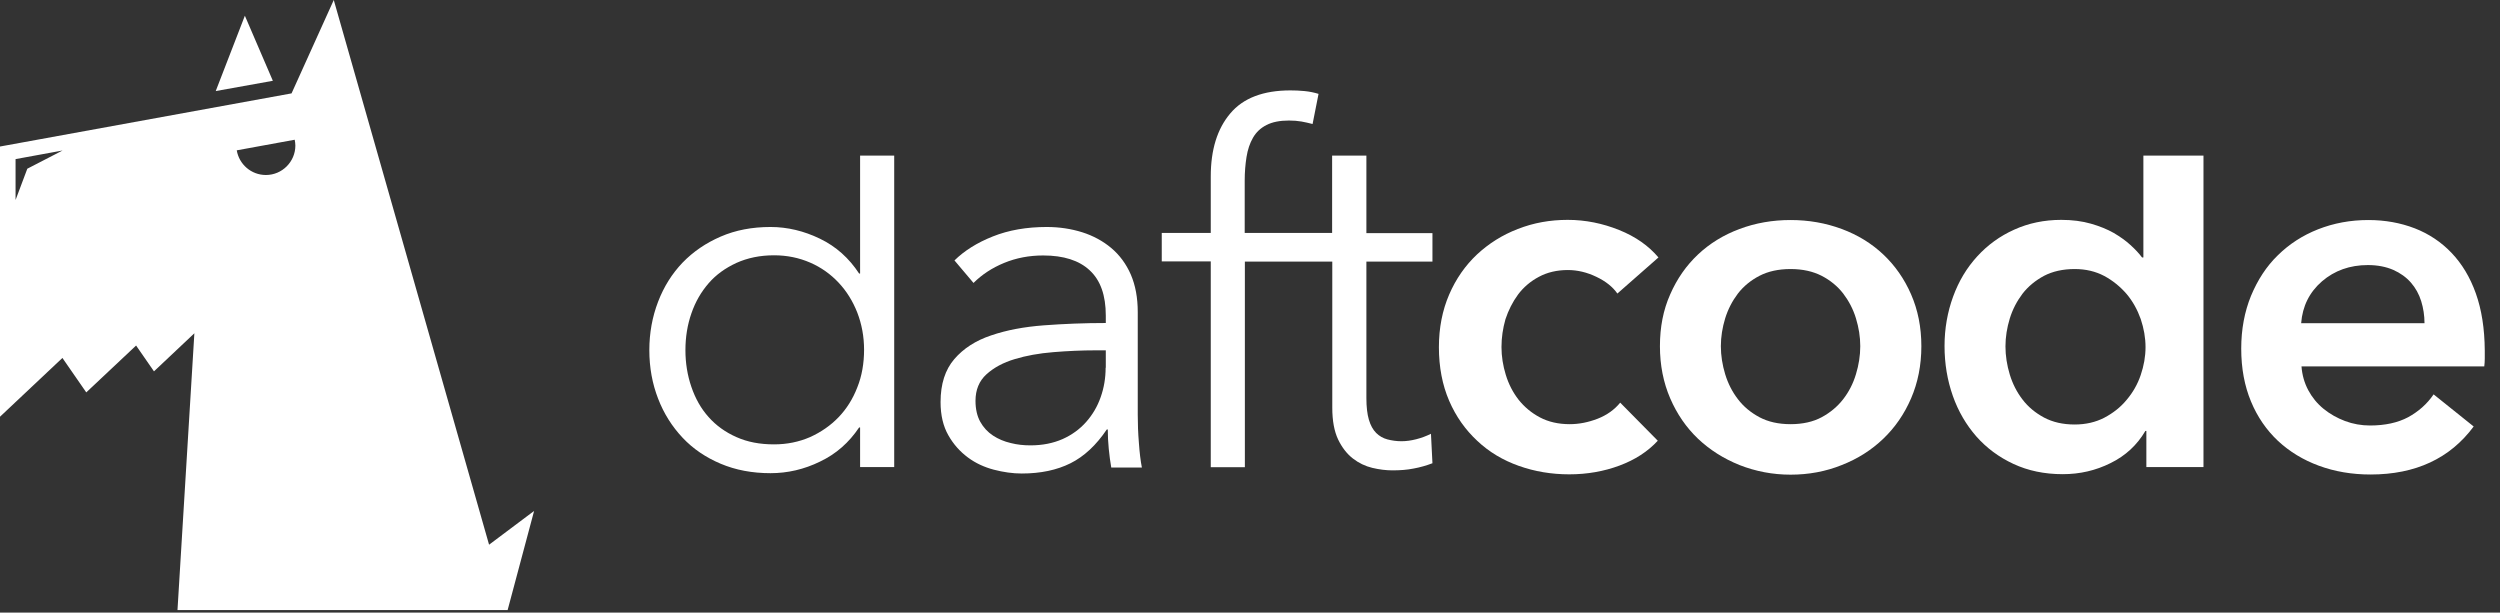 <svg width="151" height="37" viewBox="0 0 151 37" fill="none" xmlns="http://www.w3.org/2000/svg">
<rect x="0" y="0" width="151" height="37" fill="#333333" stroke="none"/>
<g clip-path="url(#clip0)">
<path d="M51.78 23.4C51.51 24.1 51.13 24.7 50.65 25.2C50.17 25.7 49.59 26.1 48.93 26.4C48.26 26.69 47.54 26.84 46.75 26.84C45.9 26.84 45.15 26.7 44.48 26.4C43.82 26.11 43.25 25.7 42.8 25.19C42.34 24.68 42 24.07 41.76 23.37C41.52 22.67 41.4 21.93 41.4 21.15C41.4 20.36 41.52 19.62 41.76 18.93C42 18.23 42.35 17.63 42.8 17.11C43.25 16.59 43.81 16.19 44.48 15.88C45.15 15.58 45.9 15.42 46.75 15.42C47.54 15.42 48.26 15.57 48.93 15.86C49.6 16.15 50.17 16.56 50.65 17.07C51.13 17.58 51.51 18.19 51.78 18.88C52.05 19.58 52.19 20.33 52.19 21.13C52.19 21.93 52.06 22.71 51.78 23.4ZM51.95 16.52H51.89C51.28 15.59 50.5 14.89 49.53 14.42C48.56 13.95 47.56 13.71 46.54 13.71C45.43 13.71 44.43 13.9 43.53 14.29C42.63 14.68 41.87 15.2 41.23 15.86C40.59 16.53 40.1 17.31 39.75 18.22C39.4 19.13 39.22 20.11 39.22 21.15C39.22 22.2 39.4 23.18 39.75 24.08C40.1 24.99 40.6 25.77 41.23 26.44C41.86 27.11 42.63 27.63 43.53 28.01C44.43 28.39 45.43 28.58 46.54 28.58C47.57 28.58 48.57 28.35 49.53 27.88C50.5 27.42 51.28 26.73 51.89 25.82H51.95V28.21H54.01V9.4H51.95V16.52Z" fill="white"/>
<path d="M66.78 22.21C66.78 22.83 66.68 23.43 66.48 23.99C66.28 24.56 65.99 25.05 65.6 25.49C65.22 25.92 64.74 26.27 64.18 26.52C63.61 26.77 62.97 26.9 62.24 26.9C61.84 26.9 61.44 26.86 61.05 26.76C60.66 26.67 60.3 26.52 59.98 26.31C59.66 26.1 59.4 25.82 59.21 25.48C59.02 25.14 58.92 24.71 58.92 24.21C58.92 23.55 59.14 23.01 59.58 22.61C60.02 22.21 60.59 21.9 61.29 21.69C61.98 21.48 62.76 21.34 63.62 21.27C64.48 21.2 65.33 21.16 66.18 21.16H66.79V22.21H66.78ZM68.72 25.05V18.85C68.72 17.98 68.58 17.23 68.3 16.58C68.02 15.94 67.62 15.4 67.12 14.98C66.62 14.56 66.03 14.24 65.37 14.03C64.7 13.82 63.99 13.71 63.22 13.71C62.01 13.71 60.92 13.9 59.97 14.28C59.01 14.66 58.24 15.15 57.65 15.73L58.8 17.09C59.3 16.59 59.92 16.18 60.65 15.88C61.38 15.58 62.16 15.43 63.01 15.43C64.24 15.43 65.18 15.73 65.82 16.33C66.47 16.93 66.79 17.84 66.79 19.06V19.51C65.5 19.51 64.25 19.56 63.05 19.65C61.85 19.74 60.79 19.94 59.86 20.26C58.93 20.57 58.19 21.05 57.64 21.69C57.09 22.33 56.81 23.19 56.81 24.29C56.81 25.08 56.97 25.75 57.28 26.29C57.59 26.84 57.99 27.28 58.46 27.63C58.93 27.98 59.46 28.22 60.03 28.37C60.61 28.52 61.17 28.6 61.71 28.6C62.86 28.6 63.84 28.39 64.66 27.98C65.48 27.57 66.21 26.89 66.85 25.94H66.91C66.91 26.32 66.93 26.72 66.97 27.12C67.01 27.52 67.06 27.9 67.12 28.24H68.97C68.89 27.84 68.83 27.34 68.79 26.76C68.74 26.16 68.72 25.6 68.72 25.05Z" fill="white"/>
<path d="M82.52 9.4H80.46V14.07H75.18V10.9C75.18 10.4 75.22 9.92 75.29 9.48C75.36 9.04 75.49 8.65 75.68 8.32C75.87 7.99 76.14 7.73 76.5 7.55C76.85 7.37 77.3 7.28 77.85 7.28C78.13 7.28 78.38 7.3 78.61 7.34C78.83 7.38 79.05 7.43 79.28 7.49L79.64 5.67C79.38 5.59 79.1 5.53 78.79 5.5C78.49 5.47 78.2 5.46 77.94 5.46C76.31 5.46 75.09 5.92 74.31 6.85C73.52 7.78 73.13 9.05 73.13 10.66V14.07H70.17V15.79H73.13V28.22H75.19V15.8H80.47V24.63C80.47 25.42 80.59 26.05 80.82 26.54C81.05 27.02 81.35 27.41 81.71 27.69C82.07 27.97 82.47 28.16 82.89 28.26C83.31 28.36 83.72 28.41 84.1 28.41C84.56 28.41 84.99 28.38 85.38 28.3C85.77 28.23 86.15 28.12 86.52 27.98L86.43 26.2C86.15 26.34 85.85 26.45 85.54 26.53C85.23 26.61 84.93 26.65 84.65 26.65C84.35 26.65 84.07 26.61 83.8 26.54C83.54 26.47 83.31 26.34 83.12 26.15C82.93 25.96 82.78 25.69 82.68 25.35C82.58 25.01 82.53 24.57 82.53 24.05V15.8H86.52V14.08H82.53V9.4H82.52Z" fill="white"/>
<path d="M91.69 17.79C92.02 17.35 92.44 16.99 92.95 16.72C93.45 16.45 94.04 16.31 94.7 16.31C95.28 16.31 95.86 16.45 96.42 16.72C96.99 16.99 97.41 17.33 97.69 17.73L100.17 15.55C99.58 14.85 98.79 14.29 97.79 13.89C96.79 13.49 95.76 13.28 94.69 13.28C93.62 13.28 92.62 13.46 91.68 13.83C90.74 14.19 89.92 14.71 89.21 15.37C88.5 16.04 87.94 16.84 87.53 17.79C87.12 18.74 86.91 19.8 86.91 20.97C86.91 22.18 87.12 23.26 87.53 24.21C87.94 25.16 88.51 25.96 89.23 26.63C89.94 27.3 90.78 27.8 91.74 28.14C92.7 28.48 93.71 28.65 94.78 28.65C95.87 28.65 96.88 28.47 97.82 28.12C98.76 27.77 99.53 27.27 100.13 26.62L97.86 24.32C97.52 24.74 97.06 25.07 96.5 25.29C95.93 25.51 95.37 25.62 94.81 25.62C94.12 25.62 93.52 25.48 93.01 25.21C92.5 24.94 92.07 24.58 91.72 24.14C91.38 23.7 91.12 23.2 90.95 22.64C90.78 22.09 90.69 21.53 90.69 20.96C90.69 20.4 90.77 19.84 90.93 19.28C91.11 18.74 91.36 18.24 91.69 17.79Z" fill="white"/>
<path d="M112.1 22.6C111.93 23.17 111.67 23.67 111.33 24.11C110.99 24.55 110.55 24.92 110.03 25.2C109.51 25.48 108.88 25.62 108.15 25.62C107.42 25.62 106.8 25.48 106.27 25.2C105.75 24.92 105.31 24.56 104.97 24.11C104.63 23.67 104.37 23.16 104.2 22.6C104.03 22.04 103.94 21.47 103.94 20.91C103.94 20.35 104.03 19.79 104.2 19.23C104.37 18.68 104.63 18.18 104.97 17.73C105.31 17.29 105.75 16.93 106.27 16.66C106.79 16.39 107.42 16.25 108.15 16.25C108.88 16.25 109.5 16.39 110.03 16.66C110.55 16.93 110.99 17.29 111.33 17.73C111.67 18.18 111.93 18.67 112.1 19.23C112.27 19.79 112.36 20.34 112.36 20.91C112.36 21.48 112.27 22.04 112.1 22.6ZM113.75 15.37C113.04 14.7 112.21 14.19 111.24 13.83C110.27 13.47 109.24 13.29 108.15 13.29C107.06 13.29 106.03 13.47 105.07 13.83C104.1 14.19 103.26 14.71 102.56 15.37C101.85 16.04 101.29 16.84 100.88 17.78C100.46 18.72 100.26 19.76 100.26 20.91C100.26 22.06 100.47 23.11 100.88 24.06C101.29 25.01 101.85 25.82 102.56 26.5C103.27 27.17 104.1 27.7 105.07 28.09C106.04 28.47 107.07 28.67 108.15 28.67C109.24 28.67 110.27 28.48 111.24 28.09C112.21 27.71 113.04 27.18 113.75 26.5C114.46 25.82 115.02 25.01 115.43 24.06C115.84 23.11 116.05 22.06 116.05 20.91C116.05 19.76 115.84 18.72 115.43 17.78C115.02 16.84 114.46 16.04 113.75 15.37Z" fill="white"/>
<path d="M129.3 22.65C129.11 23.21 128.83 23.7 128.45 24.15C128.08 24.6 127.63 24.95 127.1 25.23C126.58 25.5 125.98 25.64 125.31 25.64C124.6 25.64 123.99 25.5 123.46 25.22C122.94 24.94 122.5 24.58 122.16 24.13C121.82 23.69 121.56 23.18 121.39 22.62C121.22 22.06 121.13 21.49 121.13 20.92C121.13 20.36 121.22 19.8 121.39 19.24C121.56 18.69 121.82 18.19 122.16 17.74C122.5 17.3 122.94 16.94 123.46 16.66C123.98 16.39 124.6 16.25 125.31 16.25C125.98 16.25 126.57 16.39 127.1 16.67C127.62 16.95 128.07 17.32 128.45 17.76C128.82 18.2 129.1 18.71 129.3 19.27C129.49 19.84 129.59 20.4 129.59 20.97C129.59 21.53 129.49 22.09 129.3 22.65ZM129.47 15.55H129.38C129.2 15.31 128.97 15.06 128.68 14.8C128.4 14.54 128.06 14.3 127.67 14.07C127.28 13.85 126.82 13.66 126.29 13.51C125.77 13.36 125.17 13.28 124.5 13.28C123.47 13.28 122.52 13.48 121.66 13.87C120.79 14.26 120.05 14.8 119.42 15.49C118.79 16.18 118.31 16.98 117.97 17.91C117.63 18.84 117.45 19.84 117.45 20.9C117.45 21.97 117.62 22.97 117.95 23.91C118.28 24.85 118.76 25.66 119.37 26.36C119.99 27.06 120.73 27.61 121.61 28.02C122.49 28.43 123.48 28.64 124.59 28.64C125.62 28.64 126.58 28.42 127.48 27.97C128.38 27.53 129.08 26.88 129.58 26.03H129.64V28.21H133.09V9.4H129.46V15.55H129.47Z" fill="white"/>
<path d="M138.99 19.52C139.07 18.49 139.49 17.65 140.25 16.99C141.01 16.34 141.93 16.01 143.02 16.01C143.6 16.01 144.11 16.11 144.55 16.3C144.98 16.49 145.34 16.75 145.62 17.07C145.9 17.39 146.11 17.77 146.24 18.19C146.37 18.61 146.44 19.06 146.44 19.52H138.99ZM149.54 17.72C149.19 16.74 148.7 15.93 148.07 15.27C147.45 14.62 146.7 14.12 145.85 13.79C144.99 13.46 144.06 13.29 143.05 13.29C141.96 13.29 140.95 13.48 140.01 13.85C139.07 14.22 138.26 14.75 137.58 15.42C136.89 16.09 136.36 16.91 135.96 17.87C135.57 18.83 135.37 19.89 135.37 21.06C135.37 22.25 135.57 23.31 135.96 24.25C136.35 25.19 136.9 25.98 137.59 26.63C138.29 27.28 139.11 27.78 140.06 28.13C141.01 28.48 142.05 28.66 143.18 28.66C145.9 28.66 147.98 27.69 149.41 25.76L146.99 23.82C146.59 24.41 146.07 24.86 145.45 25.2C144.83 25.53 144.06 25.7 143.15 25.7C142.63 25.7 142.12 25.61 141.64 25.43C141.16 25.25 140.72 25 140.34 24.69C139.96 24.38 139.65 24 139.42 23.57C139.19 23.14 139.05 22.66 139.01 22.13H150.05C150.07 21.97 150.08 21.81 150.08 21.65V21.17C150.07 19.84 149.89 18.7 149.54 17.72Z" fill="white"/>
<path d="M14.79 0.95L13.03 5.5L16.48 4.88L14.79 0.95Z" fill="white"/>
<path d="M16.06 10.57C15.17 10.57 14.44 9.92 14.3 9.08L17.8 8.44C17.82 8.55 17.84 8.67 17.84 8.79C17.84 9.77 17.04 10.57 16.06 10.57ZM1.65 10.19L0.94 12.08V9.61L3.78 9.09L1.65 10.19ZM29.54 32.9L20.16 0L17.61 5.64L0 8.85V25.17L3.77 21.62L5.21 23.7L8.22 20.87L9.3 22.43L11.74 20.13L10.72 36.85H30.66L32.26 30.86L29.54 32.9Z" fill="white"/>
</g>
<defs>
<clipPath id="clip0">
<rect width="150.07" height="36.85" fill="white"/>
</clipPath>
</defs>
</svg>

